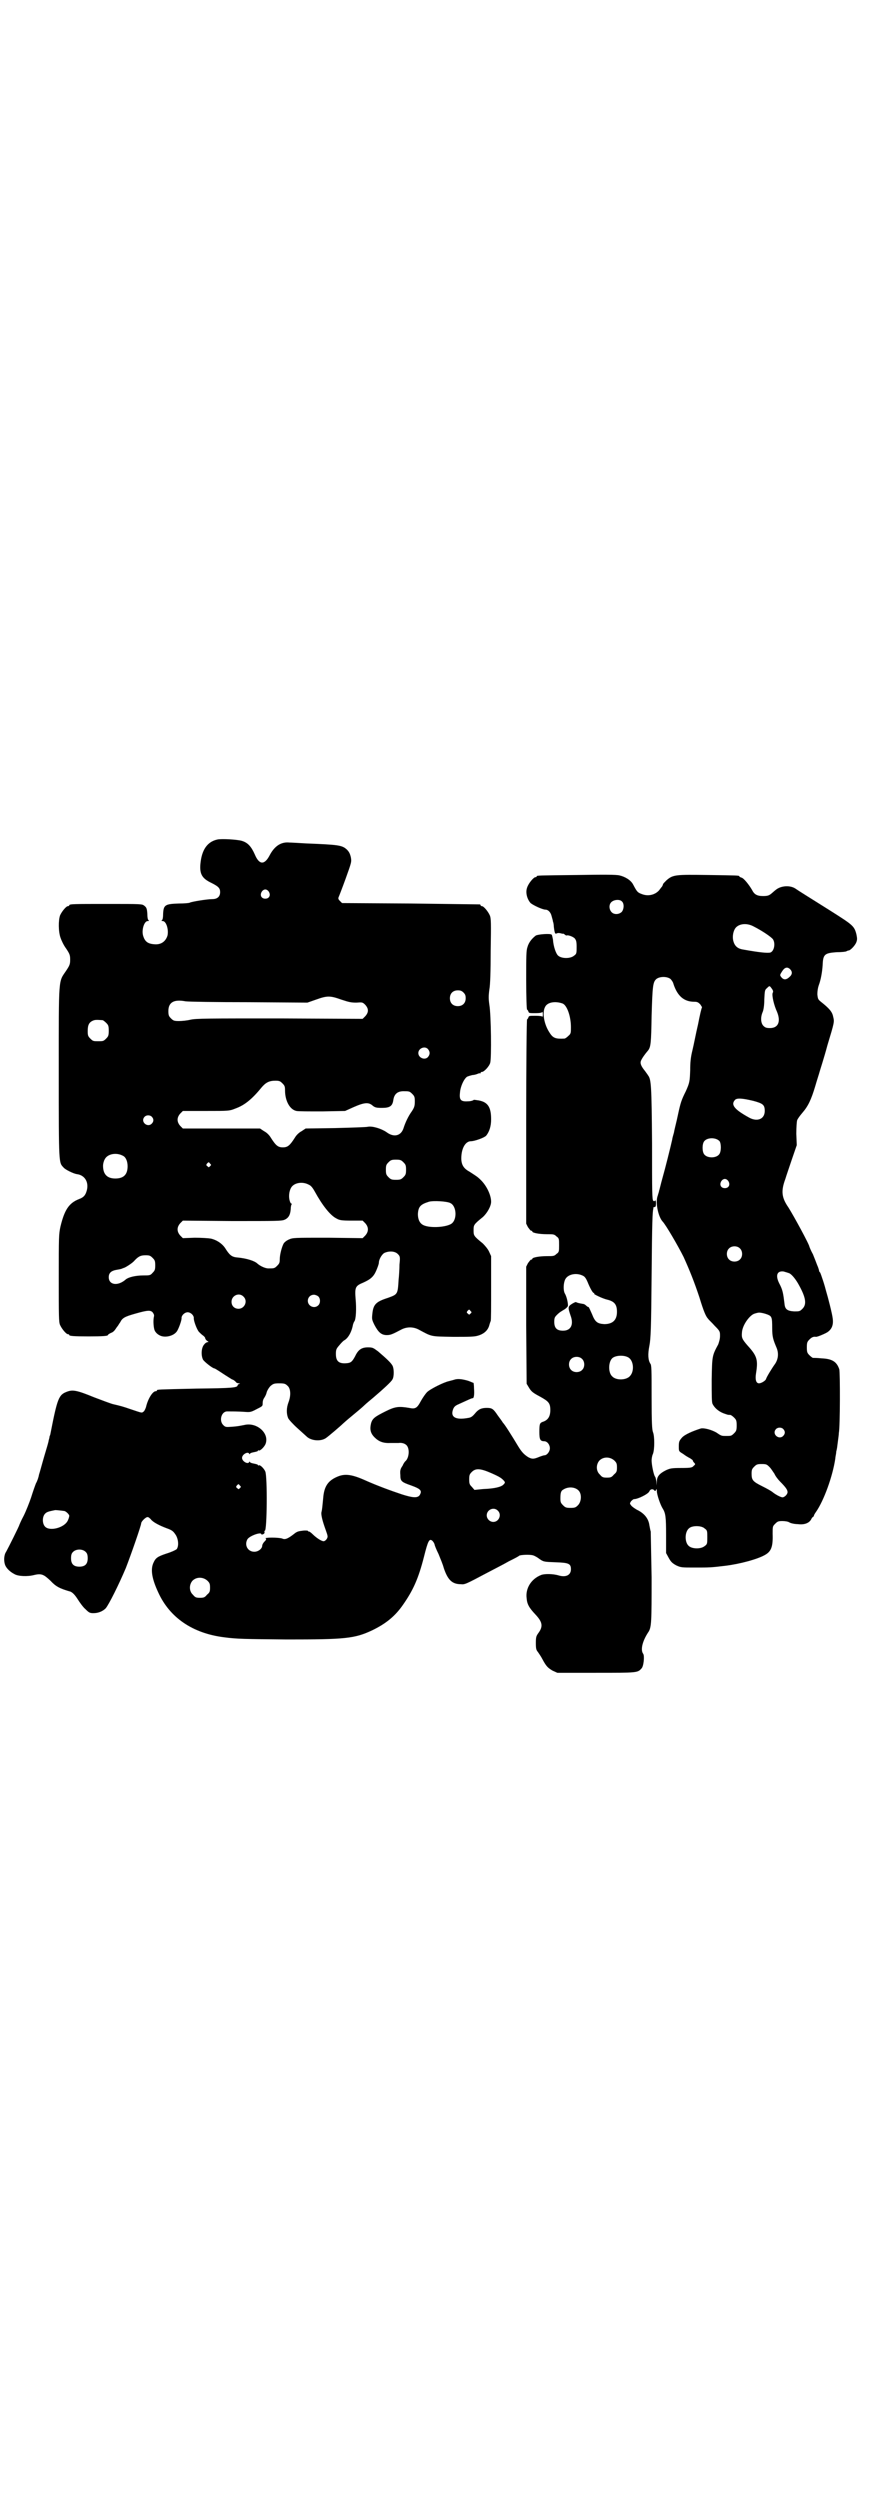 <?xml version="1.0" standalone="no"?>
<!DOCTYPE svg PUBLIC "-//W3C//DTD SVG 20010904//EN"
 "http://www.w3.org/TR/2001/REC-SVG-20010904/DTD/svg10.dtd">
<svg version="1.0" xmlns="http://www.w3.org/2000/svg"
 width="1000pt" height="2850pt" viewBox="0 0 1000 2850"
 preserveAspectRatio="xMidYMid meet">
<g transform="translate(0,2850) scale(0.5,-0.5)"
fill="#000000" stroke="none">
<path d="M496 3786 c-23 -5 -36 -23 -39 -56 -2 -23 4 -33 25 -43 16 -8 20 -12
20 -21 0 -10 -6 -16 -18 -16 -12 0 -48 -6 -51 -8 -1 -1 -13 -2 -25 -2 -31 -1
-35 -3 -36 -23 0 -8 -1 -15 -3 -15 -1 -1 -1 -2 2 -2 8 0 14 -19 11 -33 -4 -13
-14 -21 -29 -20 -16 1 -23 6 -27 21 -3 13 3 32 11 32 3 0 3 1 2 2 -2 0 -3 7
-3 15 -1 12 -2 14 -7 18 -5 4 -7 4 -83 4 -77 0 -88 0 -88 -3 0 -1 -1 -2 -3 -2
-4 0 -14 -12 -18 -21 -4 -11 -4 -37 1 -51 2 -6 7 -17 13 -25 8 -12 9 -15 9
-25 0 -10 -1 -13 -9 -25 -18 -27 -17 -10 -17 -232 0 -213 0 -205 11 -217 4 -5
23 -14 30 -15 18 -2 28 -18 23 -37 -3 -11 -7 -16 -18 -20 -23 -9 -33 -25 -42
-62 -4 -18 -4 -24 -4 -118 0 -86 0 -101 3 -107 4 -9 14 -21 18 -21 2 0 3 -1 3
-2 0 -2 10 -3 44 -3 33 0 44 1 44 3 0 1 3 3 7 5 4 1 8 5 10 8 2 3 4 6 5 7 1 1
3 5 6 9 5 10 10 13 35 20 28 8 34 8 39 3 3 -4 4 -7 3 -10 -2 -8 -1 -26 2 -32
2 -4 6 -8 10 -10 11 -7 32 -3 40 8 4 5 12 27 11 31 0 6 7 13 14 13 7 0 14 -7
14 -13 -1 -5 7 -27 12 -32 2 -2 6 -6 9 -8 3 -2 5 -5 5 -6 0 -2 2 -4 4 -6 4 -2
4 -3 2 -3 -2 0 -6 -2 -8 -5 -7 -7 -8 -25 -3 -35 3 -5 22 -20 26 -20 1 0 9 -5
18 -11 9 -6 19 -12 22 -14 4 -1 7 -4 9 -6 1 -2 4 -3 7 -3 3 0 3 -1 1 -1 -2 -1
-4 -2 -4 -3 0 -6 -10 -7 -94 -8 -89 -2 -90 -2 -90 -4 0 -1 -1 -2 -3 -2 -7 0
-18 -18 -22 -36 -1 -3 -3 -8 -5 -10 -5 -4 -3 -4 -30 5 -17 6 -25 8 -38 11 -6
1 -26 9 -45 16 -39 16 -49 18 -62 13 -19 -7 -22 -14 -38 -96 0 -1 -1 -4 -2 -6
0 -2 -1 -6 -2 -9 0 -3 -5 -19 -10 -36 -5 -17 -10 -36 -12 -42 -1 -6 -4 -15 -7
-20 -2 -5 -7 -19 -11 -32 -4 -12 -12 -32 -17 -42 -6 -11 -10 -21 -10 -21 0 -2
-25 -52 -30 -61 -5 -7 -6 -21 -2 -31 3 -7 11 -15 21 -20 8 -5 30 -6 45 -2 17
4 22 1 37 -13 12 -13 21 -18 46 -25 4 -2 9 -6 16 -17 5 -8 13 -19 18 -23 8 -8
10 -9 18 -9 11 0 21 4 28 11 7 8 30 54 46 92 12 31 35 97 35 102 0 4 11 15 15
14 2 0 5 -3 7 -5 4 -6 19 -14 35 -20 14 -5 16 -7 22 -16 6 -10 7 -25 2 -32 -2
-2 -13 -7 -23 -10 -21 -7 -25 -10 -30 -21 -7 -15 -4 -36 11 -68 26 -57 78 -93
150 -102 30 -4 47 -4 143 -5 133 0 155 2 195 21 31 15 52 32 70 58 23 33 35
59 48 110 9 36 12 42 19 36 2 -2 4 -5 5 -8 0 -2 4 -12 9 -22 4 -10 10 -24 12
-32 9 -27 19 -37 39 -37 9 -1 11 0 60 26 15 8 37 19 49 26 12 6 22 11 24 13 3
2 23 3 31 1 4 -1 11 -5 16 -9 9 -6 10 -6 36 -7 30 -1 35 -3 35 -16 0 -13 -11
-19 -28 -14 -13 4 -33 4 -40 1 -23 -9 -36 -31 -33 -53 1 -14 6 -22 20 -37 16
-17 18 -27 7 -42 -5 -7 -6 -9 -6 -23 0 -14 1 -16 5 -21 2 -3 7 -10 10 -16 9
-17 13 -20 23 -26 l11 -5 88 0 c95 0 95 0 104 10 5 5 7 28 4 33 -7 9 -2 29 11
49 8 11 8 24 8 126 -1 54 -2 101 -2 104 -1 3 -2 9 -3 14 -2 16 -12 28 -29 36
-5 3 -11 7 -13 10 -3 4 -3 4 0 9 2 2 5 5 7 5 9 0 33 12 35 18 2 5 8 6 11 2 2
-2 3 -2 4 1 1 3 2 2 2 -3 0 -8 8 -31 13 -39 7 -11 8 -20 8 -61 l0 -41 6 -11
c5 -9 8 -12 17 -17 11 -5 12 -5 43 -5 33 0 36 0 69 4 33 4 74 15 91 25 14 8
18 19 17 48 0 17 0 17 6 23 5 5 7 6 16 6 6 0 13 -1 16 -3 3 -2 12 -4 19 -4 15
-2 26 2 31 11 1 3 4 6 5 6 0 0 1 1 1 2 0 1 2 5 5 9 18 26 38 81 44 122 0 4 2
10 2 15 2 8 2 9 4 25 1 7 2 15 2 18 3 14 3 138 1 145 -6 18 -17 24 -41 25 -9
1 -17 1 -19 1 -1 0 -5 3 -8 6 -5 5 -6 7 -6 18 0 11 1 13 6 18 5 5 9 7 15 6 3
0 16 5 25 10 11 7 15 17 13 32 -1 10 -11 49 -15 62 -1 4 -4 15 -7 24 -3 9 -6
18 -7 19 -1 1 -2 2 -2 3 0 1 -1 6 -5 15 -1 3 -5 13 -9 23 -5 9 -8 17 -8 17 0
5 -36 71 -48 90 -16 23 -17 38 -7 65 2 7 9 27 15 45 l11 32 -1 26 c0 15 1 29
2 31 1 3 6 10 12 17 13 15 20 30 29 60 4 14 9 29 10 33 1 4 10 31 18 61 16 53
16 53 13 65 -2 11 -9 19 -28 34 -6 5 -7 6 -8 17 0 7 1 14 3 20 5 13 8 31 9 46
1 25 4 28 32 30 11 0 21 1 22 2 2 1 4 2 6 2 4 1 14 11 17 19 2 6 2 8 0 18 -5
19 -8 21 -60 54 -54 34 -72 45 -79 50 -12 8 -33 7 -45 -3 -4 -3 -9 -8 -12 -10
-4 -3 -8 -4 -17 -4 -14 0 -20 4 -25 14 -7 12 -19 27 -24 28 -3 1 -5 2 -5 3 0
2 -3 2 -71 3 -74 1 -80 1 -95 -12 -4 -4 -8 -8 -8 -9 0 -1 -1 -3 -2 -5 -1 -1
-4 -5 -7 -9 -9 -10 -24 -14 -38 -9 -11 4 -12 5 -21 22 -5 10 -18 18 -31 21 -7
2 -37 2 -97 1 -90 -1 -92 -1 -92 -3 0 -1 -1 -2 -3 -2 -4 0 -16 -14 -19 -24 -4
-11 0 -26 8 -35 6 -5 27 -15 34 -15 6 0 12 -6 14 -15 1 -4 3 -10 3 -12 1 -2 2
-8 2 -12 2 -16 3 -17 7 -15 2 1 5 1 9 0 3 -1 5 -1 5 -1 0 1 1 0 3 -1 2 -2 4
-3 5 -3 3 2 16 -3 19 -7 3 -4 4 -7 4 -19 0 -14 0 -16 -6 -20 -8 -7 -28 -7 -36
0 -5 4 -11 21 -12 37 -1 5 -2 10 -3 11 -3 3 -30 1 -36 -2 -8 -6 -16 -15 -19
-26 -3 -8 -3 -20 -3 -76 0 -37 1 -67 2 -67 1 0 2 -2 3 -4 1 -4 2 -4 16 -4 10
0 15 1 16 3 0 1 1 -2 1 -6 0 -4 -1 -7 -1 -5 -1 1 -6 2 -16 2 -14 0 -15 0 -16
-4 -1 -2 -2 -4 -3 -4 -1 0 -2 -105 -2 -233 l0 -233 4 -8 c3 -4 6 -8 7 -8 2 0
3 -1 3 -2 0 -3 16 -6 33 -6 15 0 17 0 22 -5 6 -4 6 -6 6 -20 0 -14 0 -16 -6
-20 -5 -5 -7 -5 -22 -5 -17 0 -33 -3 -33 -6 0 -1 -1 -2 -3 -2 -1 0 -4 -4 -7
-8 l-4 -8 0 -134 1 -133 6 -10 c5 -8 9 -11 24 -19 20 -11 24 -15 24 -31 0 -14
-5 -22 -15 -26 -9 -3 -10 -4 -10 -24 0 -17 2 -21 11 -21 7 0 13 -8 13 -16 0
-8 -7 -16 -12 -16 -2 0 -8 -2 -13 -4 -12 -5 -16 -5 -25 0 -9 6 -14 11 -22 24
-15 25 -32 52 -35 54 -1 2 -6 9 -12 17 -10 15 -13 17 -25 17 -12 0 -19 -3 -27
-13 -6 -7 -9 -9 -16 -10 -28 -5 -40 2 -34 19 2 6 5 9 12 12 20 9 32 15 33 14
3 0 4 10 3 22 0 7 -1 13 -1 13 -1 0 -7 3 -13 5 -14 4 -24 5 -32 2 -3 -1 -8 -2
-11 -3 -11 -2 -43 -18 -50 -25 -4 -4 -10 -13 -14 -20 -9 -17 -13 -19 -27 -16
-24 4 -32 3 -54 -8 -24 -12 -30 -16 -33 -28 -3 -13 -1 -22 8 -31 10 -10 20
-14 38 -13 9 0 16 0 17 0 7 1 14 -1 18 -5 8 -8 6 -30 -3 -37 -1 -1 -4 -5 -6
-10 -5 -7 -6 -11 -5 -21 0 -14 2 -16 25 -24 22 -8 25 -12 19 -22 -5 -7 -16 -6
-41 2 -24 8 -57 20 -88 34 -28 12 -43 13 -59 6 -21 -9 -30 -22 -32 -49 -2 -19
-2 -24 -4 -32 -1 -6 2 -19 10 -41 5 -14 5 -15 2 -20 -2 -3 -5 -5 -7 -5 -5 0
-17 8 -25 16 -3 3 -7 6 -8 6 -2 0 -3 1 -3 2 0 0 -5 1 -12 0 -9 -1 -13 -2 -19
-7 -14 -11 -21 -14 -27 -11 -8 3 -43 3 -38 0 2 -1 1 -3 -3 -7 -3 -3 -5 -7 -5
-9 0 -7 -9 -14 -18 -14 -15 0 -23 15 -16 28 4 8 32 18 32 12 0 -1 2 -1 4 0 3
1 4 4 3 5 0 2 0 3 1 3 5 0 6 123 1 135 -3 7 -12 16 -15 14 -1 -1 -2 0 -2 1 0
1 -4 2 -9 3 -5 1 -9 2 -9 4 0 1 -1 1 -2 -1 -3 -5 -16 2 -16 10 0 8 13 15 16
10 1 -2 2 -2 2 -1 0 2 4 3 9 4 5 1 9 2 9 3 0 1 1 2 2 1 3 -2 14 9 16 16 8 24
-21 49 -49 42 -11 -2 -14 -3 -28 -4 -14 -1 -15 -1 -20 4 -10 10 -4 31 9 31 9
0 25 0 39 -1 13 -1 15 -1 28 6 14 7 14 7 14 14 0 4 1 8 3 11 2 3 5 8 6 13 1 4
5 11 9 15 6 5 8 6 20 6 11 0 14 -1 18 -5 8 -6 9 -22 3 -38 -5 -13 -5 -26 -1
-36 1 -3 11 -14 21 -23 10 -9 20 -18 21 -19 10 -10 32 -12 44 -4 6 4 34 28 39
33 1 1 10 9 21 18 11 9 24 20 28 24 4 4 14 12 21 18 21 18 41 36 43 41 4 6 4
27 -1 33 -3 5 -12 14 -32 31 -11 8 -12 9 -23 9 -14 0 -22 -5 -29 -20 -7 -13
-10 -15 -18 -16 -19 -2 -26 4 -26 21 0 10 1 12 8 20 4 5 9 10 11 11 9 5 17 19
20 36 1 3 2 6 3 7 4 5 5 30 3 51 -2 26 -1 30 16 37 18 8 25 14 31 28 3 7 6 15
6 18 0 7 6 18 12 22 10 5 24 5 31 -2 5 -5 6 -6 4 -24 0 -10 -1 -26 -2 -35 -2
-33 -2 -33 -24 -41 -28 -9 -34 -15 -36 -38 -1 -10 -1 -12 5 -24 9 -17 16 -23
28 -23 9 0 13 2 34 13 12 6 26 6 38 0 32 -17 26 -16 79 -17 38 0 49 0 58 3 13
4 22 12 25 24 1 4 3 9 3 9 1 1 1 35 1 75 l0 73 -5 11 c-3 6 -9 13 -14 18 -21
17 -21 18 -21 30 0 12 0 13 21 30 10 9 19 25 19 35 0 15 -10 36 -23 49 -8 8
-10 9 -27 20 -13 7 -18 16 -18 30 0 22 9 39 22 39 8 0 31 8 35 13 7 9 11 21
11 37 0 27 -7 39 -28 43 -7 1 -12 2 -12 1 -1 -1 -6 -3 -13 -3 -16 -1 -20 3
-18 20 1 14 9 31 16 36 2 1 8 3 13 4 4 0 10 2 12 3 2 1 4 1 5 1 0 -1 1 -1 1 1
0 1 1 2 3 2 5 0 17 13 19 21 3 11 2 108 -2 132 -2 14 -2 20 0 35 2 11 3 41 3
89 1 62 1 73 -2 80 -4 9 -14 21 -18 21 -2 0 -3 1 -3 2 0 1 -1 2 -2 2 -2 0 -73
1 -158 2 l-156 1 -5 5 c-3 3 -4 5 -3 8 1 2 8 20 16 42 14 39 14 39 12 50 -2 8
-4 12 -9 17 -11 10 -18 11 -93 14 -17 1 -34 2 -38 2 -19 2 -34 -8 -45 -29 -12
-23 -24 -22 -34 2 -8 18 -16 27 -30 31 -11 3 -45 5 -55 3z m117 -119 c5 -8 1
-16 -8 -16 -9 0 -13 8 -8 16 2 3 5 5 8 5 3 0 6 -2 8 -5z m805 -22 c6 -5 5 -18
0 -24 -6 -6 -17 -7 -23 -1 -6 6 -7 17 -1 23 6 6 19 7 24 2z m300 -57 c20 -10
42 -25 45 -30 6 -10 2 -28 -7 -30 -7 -1 -22 0 -61 7 -13 2 -20 8 -23 21 -2 9
0 22 6 29 8 9 25 11 40 3z m84 -98 c5 -5 5 -11 0 -16 -9 -9 -15 -9 -21 -1 -3
4 -2 5 3 13 6 9 12 10 18 4z m-273 -22 c2 -2 6 -7 7 -12 9 -27 24 -40 47 -40
7 0 9 -1 14 -6 2 -3 4 -6 4 -7 -1 0 -5 -17 -9 -38 -5 -21 -10 -48 -13 -60 -4
-16 -5 -28 -5 -45 -1 -25 -1 -28 -10 -48 -10 -20 -12 -26 -18 -54 -3 -15 -8
-33 -9 -40 -2 -7 -4 -14 -4 -16 -4 -18 -16 -66 -22 -87 -4 -14 -7 -28 -8 -30
0 -2 -2 -7 -3 -11 -6 -15 1 -48 11 -59 7 -7 35 -55 48 -81 14 -31 24 -56 36
-92 10 -33 15 -44 20 -49 1 -2 8 -8 15 -16 12 -12 12 -13 12 -23 0 -7 -2 -13
-4 -19 -14 -26 -14 -26 -15 -80 0 -37 0 -52 2 -56 4 -8 12 -16 24 -21 11 -4
11 -4 16 -4 2 0 6 -3 9 -6 5 -5 6 -7 6 -18 0 -11 -1 -13 -6 -18 -6 -6 -7 -6
-18 -6 -10 0 -11 0 -21 7 -11 7 -30 12 -37 10 -19 -6 -37 -14 -43 -21 -6 -7
-7 -9 -7 -20 0 -11 0 -11 10 -17 5 -4 12 -8 16 -10 3 -2 6 -4 6 -5 0 -1 1 -3
3 -5 3 -3 3 -4 -1 -7 -3 -4 -6 -5 -28 -5 -23 0 -26 -1 -35 -5 -16 -8 -21 -15
-21 -26 l-1 -9 0 9 c-1 5 -2 10 -3 11 -3 3 -8 27 -8 37 0 4 1 11 3 15 4 10 4
41 0 50 -2 6 -3 20 -3 80 0 61 0 73 -3 76 -5 8 -6 21 -2 41 3 16 4 38 5 159 1
122 2 148 4 153 0 1 0 2 0 3 0 0 1 1 3 1 2 0 3 2 3 9 0 4 -1 7 -2 6 -1 -2 -2
-2 -4 -1 -3 2 -3 20 -3 131 -1 132 -2 146 -9 155 -1 2 -5 7 -7 10 -9 11 -12
18 -9 24 2 5 9 15 16 23 6 8 7 16 8 79 2 69 3 77 11 84 8 6 24 6 32 0z m231
-22 c3 -4 4 -7 2 -10 -2 -6 3 -28 10 -43 9 -22 3 -37 -16 -37 -8 0 -11 1 -15
5 -6 6 -7 19 -2 31 2 4 4 15 4 29 1 20 1 22 6 26 6 6 6 6 11 -1z m-703 -9 c4
-4 5 -7 5 -13 0 -11 -7 -18 -18 -18 -11 0 -18 7 -18 18 0 11 7 18 18 18 6 0 9
-1 13 -5z m-279 -16 c18 -6 23 -7 35 -7 13 1 14 1 20 -5 8 -9 8 -17 0 -26 l-6
-6 -189 1 c-163 0 -191 0 -204 -3 -8 -2 -20 -3 -26 -3 -11 0 -13 1 -18 6 -5 5
-6 7 -6 17 0 20 13 27 39 22 6 -1 70 -2 144 -2 l134 -1 20 7 c25 9 32 9 57 0z
m505 -9 c10 -4 19 -29 19 -54 0 -13 0 -15 -6 -20 -3 -3 -7 -6 -9 -6 -20 -1
-26 1 -34 14 -12 18 -17 45 -10 58 5 11 23 14 40 8z m-1049 -38 c1 0 5 -3 8
-6 5 -5 6 -7 6 -18 0 -11 -1 -13 -6 -18 -6 -6 -7 -6 -18 -6 -11 0 -12 0 -18 6
-5 5 -6 7 -6 17 0 14 3 20 12 24 5 2 8 2 22 1z m742 -66 c5 -6 5 -12 0 -18 -7
-8 -22 -2 -22 9 0 11 15 17 22 9z m-332 -78 c5 -5 6 -7 6 -16 0 -24 11 -44 26
-47 4 -1 30 -1 59 -1 l52 1 20 9 c25 11 34 11 43 3 5 -4 8 -5 21 -5 18 0 24 4
26 18 2 14 10 20 23 20 13 0 14 0 20 -6 5 -5 6 -7 6 -17 0 -10 -1 -14 -7 -23
-8 -11 -15 -26 -19 -39 -6 -17 -22 -21 -39 -8 -12 8 -32 14 -42 12 -3 -1 -37
-2 -74 -3 l-68 -1 -9 -6 c-6 -3 -12 -9 -15 -14 -12 -19 -17 -23 -28 -23 -11 0
-16 4 -28 23 -3 5 -9 11 -15 14 l-9 6 -88 0 -88 0 -6 6 c-8 9 -8 19 0 28 l6 6
53 0 c53 0 53 0 68 6 19 7 36 20 58 47 10 12 18 16 32 16 9 0 11 -1 16 -6z
m1074 -40 c22 -6 26 -9 26 -23 0 -18 -16 -25 -34 -16 -35 19 -44 30 -34 41 4
5 17 4 42 -2z m-1372 -36 c5 -5 5 -11 0 -16 -10 -10 -27 5 -16 16 4 4 12 4 16
0z m1295 -56 c4 -6 4 -24 -1 -30 -7 -9 -27 -9 -34 0 -5 6 -5 24 0 30 7 9 27 9
35 0z m-1361 -33 c7 -3 11 -13 11 -24 0 -19 -9 -28 -28 -28 -19 0 -28 10 -28
29 0 5 2 12 4 15 6 12 26 16 41 8z m640 -15 c5 -5 6 -7 6 -17 0 -10 -1 -12 -6
-17 -5 -5 -7 -6 -17 -6 -10 0 -12 1 -17 6 -5 5 -6 7 -6 17 0 10 1 12 6 17 5 5
7 6 17 6 10 0 12 -1 17 -6z m-441 -3 c3 -3 3 -3 0 -6 -3 -3 -3 -3 -6 0 -3 2
-3 3 -1 6 4 4 4 4 7 0z m1182 -40 c5 -8 1 -16 -8 -16 -9 0 -13 8 -8 16 2 3 5
5 8 5 3 0 6 -2 8 -5z m-957 -8 c5 -2 9 -7 14 -16 17 -31 35 -54 49 -61 7 -4
11 -5 34 -5 l26 0 6 -6 c8 -9 8 -19 0 -28 l-6 -6 -79 1 c-78 0 -80 0 -89 -4
-5 -2 -10 -6 -12 -9 -4 -7 -9 -25 -9 -36 0 -8 -1 -10 -6 -15 -6 -6 -7 -6 -20
-6 -7 0 -18 5 -25 11 -6 6 -24 12 -46 14 -13 1 -18 6 -28 22 -7 10 -19 18 -32
21 -6 1 -22 2 -37 2 l-27 -1 -6 6 c-8 9 -8 19 0 28 l6 6 112 -1 c102 0 113 0
120 3 9 4 13 11 14 24 0 5 1 10 2 11 1 1 0 2 -1 2 -1 0 -3 4 -4 9 -2 10 0 23
6 30 8 9 25 11 38 4z m323 -42 c15 -7 16 -40 1 -48 -15 -8 -50 -9 -63 -2 -8 4
-12 13 -12 25 1 17 6 22 25 28 10 3 42 1 49 -3z m660 -103 c7 -6 7 -19 1 -25
-6 -7 -19 -7 -25 -1 -7 6 -7 19 -1 25 6 7 19 7 25 1z m-1339 -22 c5 -5 6 -7 6
-17 0 -10 -1 -12 -6 -17 -5 -6 -7 -6 -21 -6 -18 0 -34 -4 -40 -9 -18 -16 -39
-13 -39 5 0 10 6 15 19 17 6 1 11 2 12 3 1 0 2 1 3 1 4 1 18 10 23 15 10 11
15 14 27 14 9 0 11 -1 16 -6z m1452 -35 c6 -3 15 -14 22 -27 16 -29 18 -44 8
-54 -6 -6 -7 -6 -19 -6 -16 1 -21 5 -22 18 -3 24 -4 31 -12 46 -9 18 -5 29 10
27 4 -1 10 -3 13 -4z m-470 -6 c4 -2 7 -7 10 -14 6 -15 12 -25 14 -25 1 0 2
-1 1 -2 -1 -1 20 -11 29 -13 17 -4 23 -11 23 -28 0 -19 -10 -28 -29 -28 -16 1
-21 5 -28 23 -4 9 -7 16 -8 16 -1 0 -3 1 -5 3 -2 2 -5 4 -7 4 -12 2 -14 3 -16
4 -1 1 -5 -1 -10 -4 -9 -6 -9 -8 -3 -26 8 -21 1 -35 -17 -35 -14 0 -20 6 -20
20 0 9 1 11 6 16 7 7 10 8 18 13 3 2 6 5 7 7 1 4 -2 21 -7 29 -4 8 -3 24 1 32
6 12 26 16 41 8z m-775 -47 c11 -10 3 -28 -11 -28 -9 0 -16 6 -16 16 0 14 17
22 27 12z m171 0 c5 -5 5 -15 0 -20 -9 -9 -24 -2 -24 10 0 8 6 14 14 14 3 0 8
-2 10 -4z m347 -33 c3 -3 3 -3 0 -6 -3 -3 -3 -3 -6 0 -3 2 -3 3 -1 6 4 4 4 4
7 0z m677 -8 c10 -4 11 -6 11 -31 0 -20 2 -26 10 -45 5 -12 4 -25 -3 -36 -8
-11 -20 -31 -21 -35 -1 -4 -11 -10 -16 -10 -7 0 -9 9 -7 22 5 31 3 40 -19 64
-13 15 -14 18 -13 30 1 17 18 40 29 43 3 1 7 2 8 2 3 1 13 -1 21 -4z m-317
-98 c12 -7 14 -31 4 -42 -8 -10 -32 -11 -41 -1 -9 8 -9 32 0 41 7 7 27 8 37 2z
m-106 -3 c7 -6 7 -19 1 -25 -6 -7 -19 -7 -25 -1 -7 6 -7 19 -1 25 6 7 19 7 25
1z m459 -160 c5 -5 5 -11 0 -16 -10 -10 -27 5 -16 16 4 4 12 4 16 0z m-385
-72 c5 -5 6 -7 6 -16 0 -9 -1 -11 -7 -16 -5 -6 -7 -7 -16 -7 -9 0 -11 1 -16 7
-9 8 -9 23 -1 32 9 9 24 9 34 0z m354 -15 c4 -4 8 -11 11 -15 2 -5 8 -13 13
-18 13 -13 17 -19 17 -24 0 -5 -6 -11 -11 -12 -4 0 -14 5 -22 11 -3 3 -14 9
-24 14 -22 11 -25 14 -25 29 0 9 1 11 6 16 5 5 7 6 17 6 11 0 12 -1 18 -7z
m-634 -14 c18 -8 23 -11 29 -18 2 -3 2 -4 -2 -8 -5 -5 -19 -9 -46 -10 l-20 -2
-6 7 c-5 5 -6 7 -6 17 0 10 1 12 6 17 9 9 20 8 45 -3z m-574 -28 c3 -3 3 -3 0
-6 -3 -3 -3 -3 -6 0 -3 2 -3 3 -1 6 4 4 4 4 7 0z m773 -12 c7 -8 6 -25 -2 -33
-5 -5 -7 -6 -17 -6 -10 0 -12 1 -17 6 -5 5 -6 7 -6 15 0 13 1 18 7 21 11 7 27
6 35 -3z m-185 -45 c10 -9 3 -26 -10 -26 -8 0 -15 7 -15 15 0 13 16 20 25 11z
m-989 -1 c4 0 12 -8 12 -11 0 -1 -1 -6 -3 -10 -7 -17 -41 -26 -52 -15 -7 7 -7
23 0 30 4 4 8 5 23 8 3 0 13 -1 20 -2z m1461 -40 c6 -4 6 -6 6 -20 0 -14 0
-16 -6 -20 -8 -7 -28 -7 -36 0 -10 8 -10 33 1 41 7 6 28 6 35 -1z m-1411 -54
c3 -3 4 -7 4 -14 0 -13 -6 -19 -19 -19 -13 0 -19 6 -19 19 0 7 1 11 4 14 7 8
23 8 30 0z m277 -65 c5 -5 6 -7 6 -16 0 -9 -1 -11 -7 -16 -5 -6 -7 -7 -16 -7
-9 0 -11 1 -16 7 -9 8 -9 23 -1 32 9 9 24 9 34 0z"/>
</g>
</svg>
